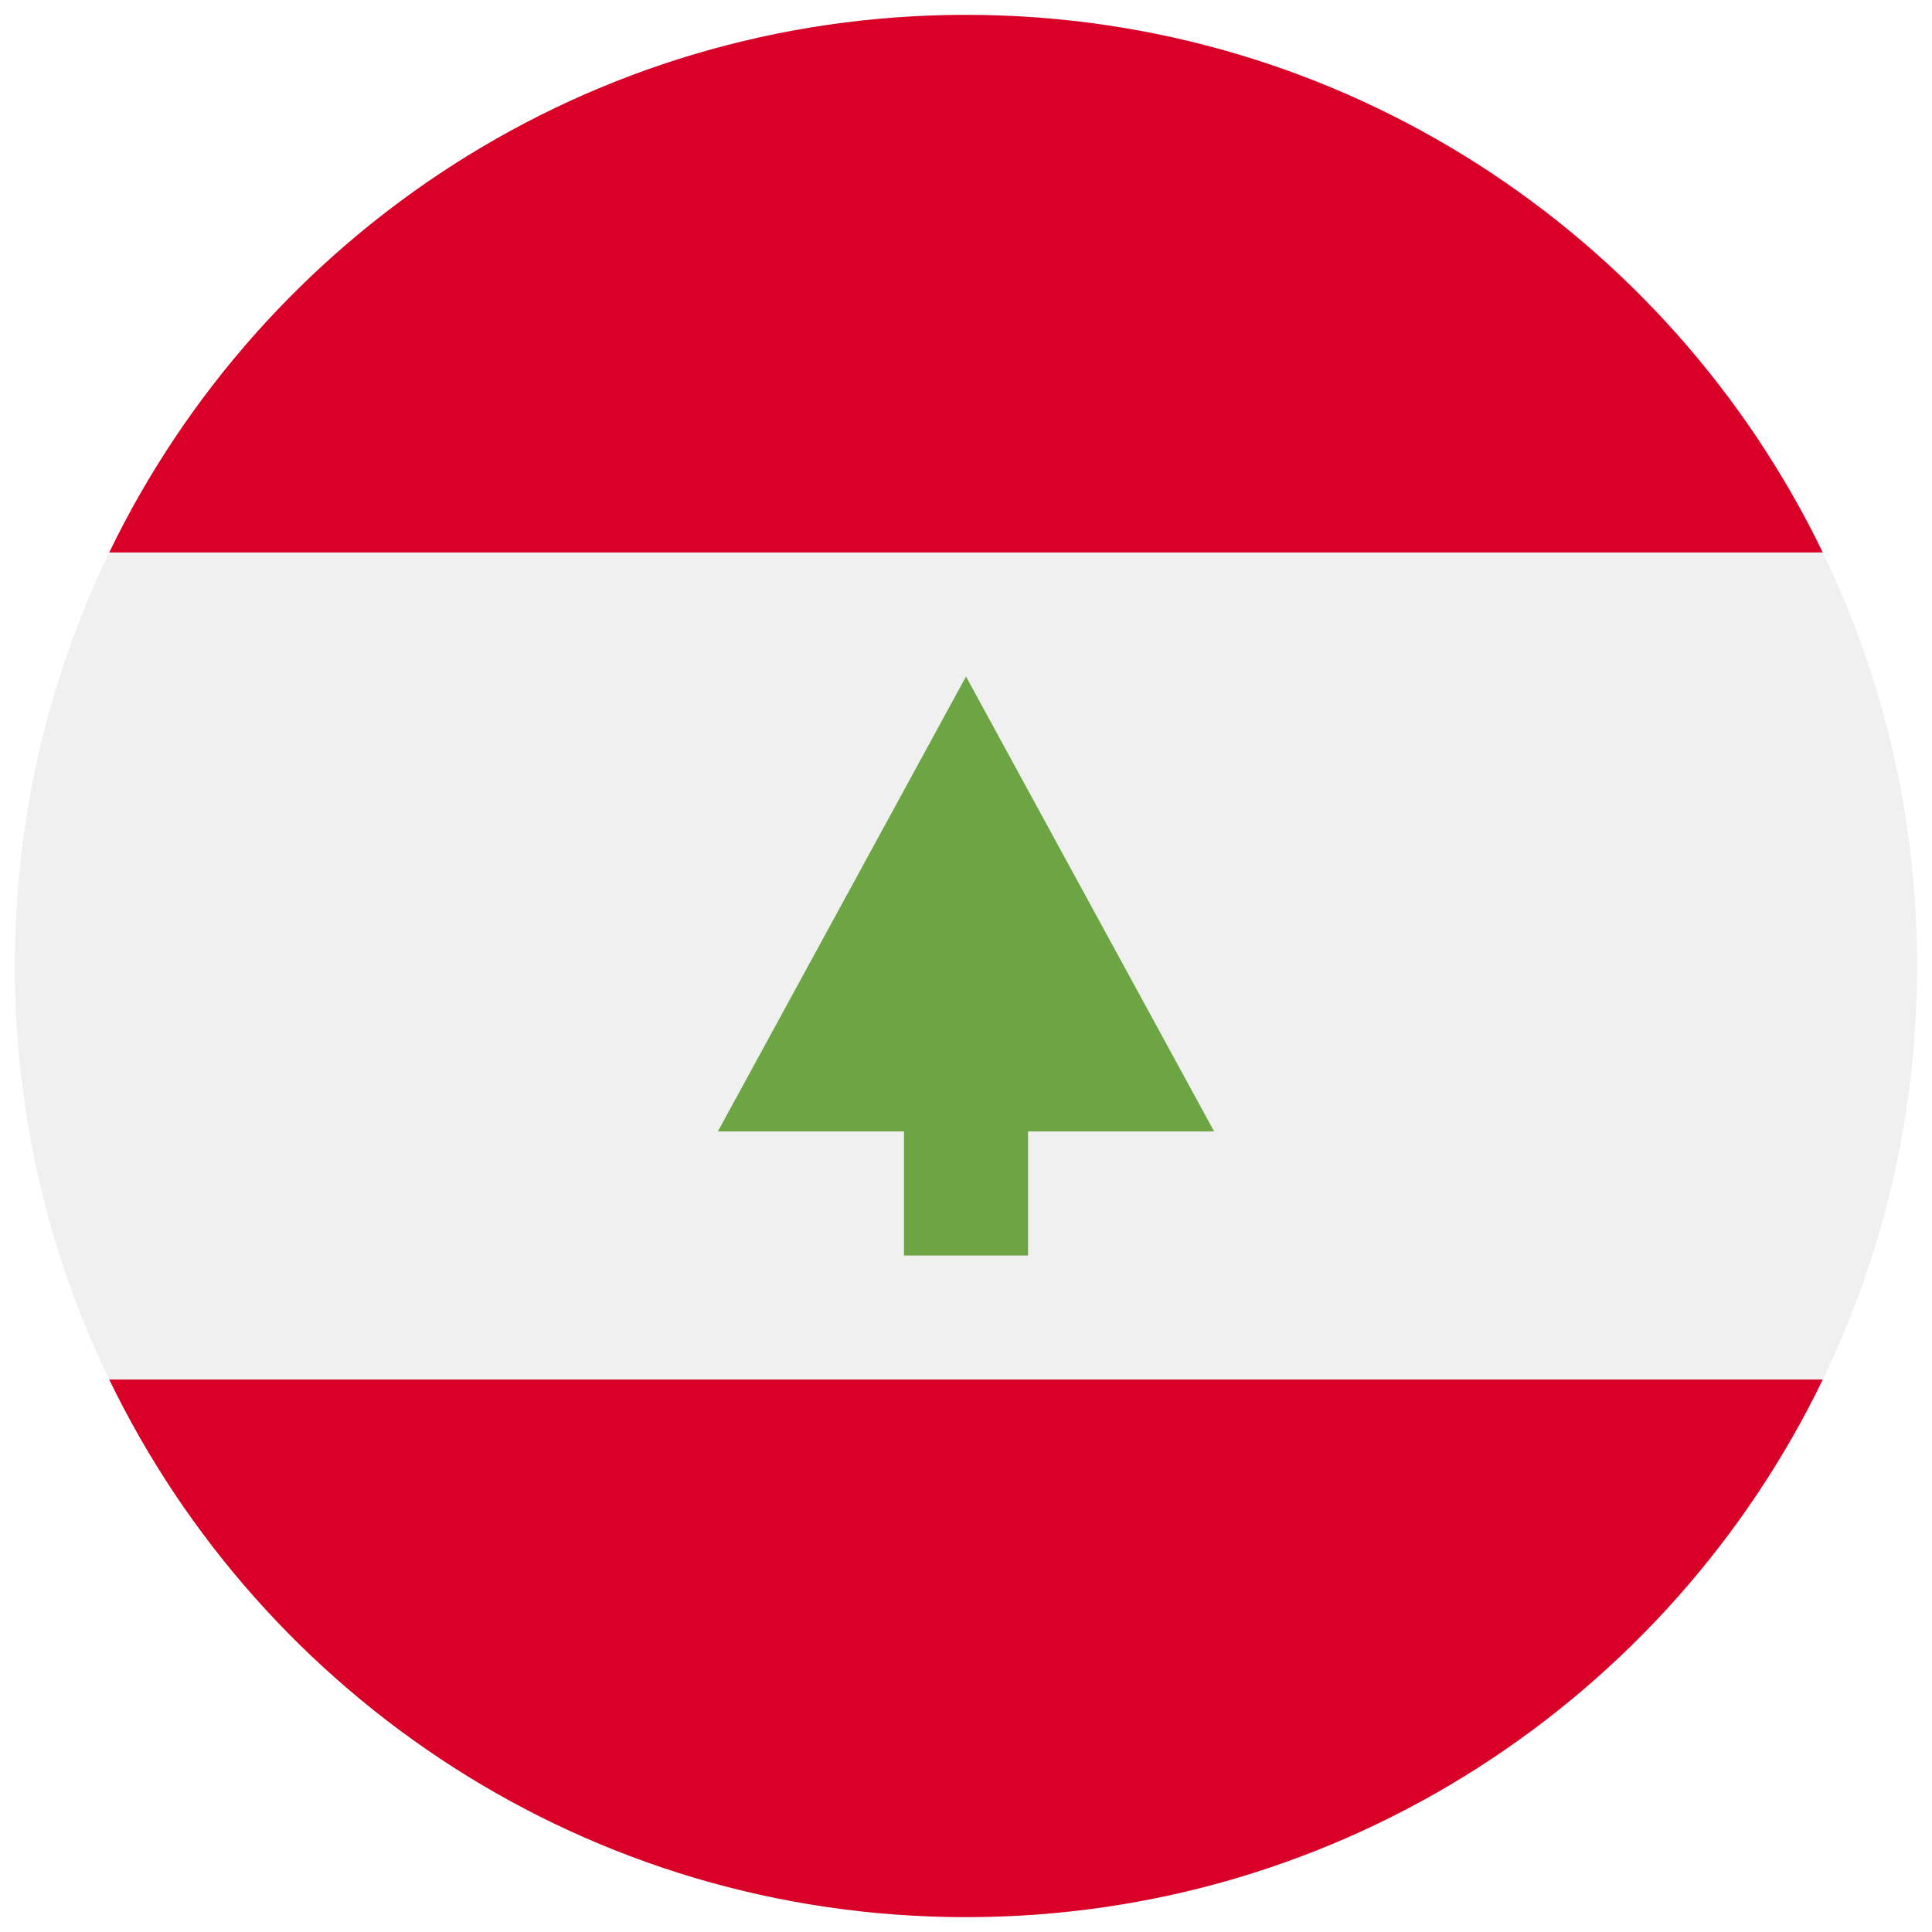 <svg width="520" height="520" viewBox="0 0 520 520" fill="none" xmlns="http://www.w3.org/2000/svg">
<g clip-path="url(#clip0_105_1817)" filter="url(#filter0_d_105_1817)">
<path d="M260 512C401.385 512 516 397.385 516 256C516 114.615 401.385 0 260 0C118.615 0 4 114.615 4 256C4 397.385 118.615 512 260 512Z" fill="#F0F0F0"/>
<path d="M260 0C158.506 0 70.81 59.065 29.402 144.696H490.597C449.19 59.065 361.493 0 260 0Z" fill="#D80027"/>
<path d="M260 512C361.493 512 449.19 452.935 490.598 367.304H29.402C70.81 452.935 158.506 512 260 512Z" fill="#D80027"/>
<path d="M326.783 300.522L260 178.087L193.217 300.522H243.304V333.913H276.696V300.522H326.783Z" fill="#6DA544"/>
</g>
<defs>
<filter id="filter0_d_105_1817" x="0" y="0" width="520" height="520" filterUnits="userSpaceOnUse" color-interpolation-filters="sRGB">
<feFlood flood-opacity="0" result="BackgroundImageFix"/>
<feColorMatrix in="SourceAlpha" type="matrix" values="0 0 0 0 0 0 0 0 0 0 0 0 0 0 0 0 0 0 127 0" result="hardAlpha"/>
<feOffset dy="4"/>
<feGaussianBlur stdDeviation="2"/>
<feComposite in2="hardAlpha" operator="out"/>
<feColorMatrix type="matrix" values="0 0 0 0 0 0 0 0 0 0 0 0 0 0 0 0 0 0 0.25 0"/>
<feBlend mode="normal" in2="BackgroundImageFix" result="effect1_dropShadow_105_1817"/>
<feBlend mode="normal" in="SourceGraphic" in2="effect1_dropShadow_105_1817" result="shape"/>
</filter>
<clipPath id="clip0_105_1817">
<rect width="512" height="512" fill="white" transform="translate(4)"/>
</clipPath>
</defs>
</svg>
